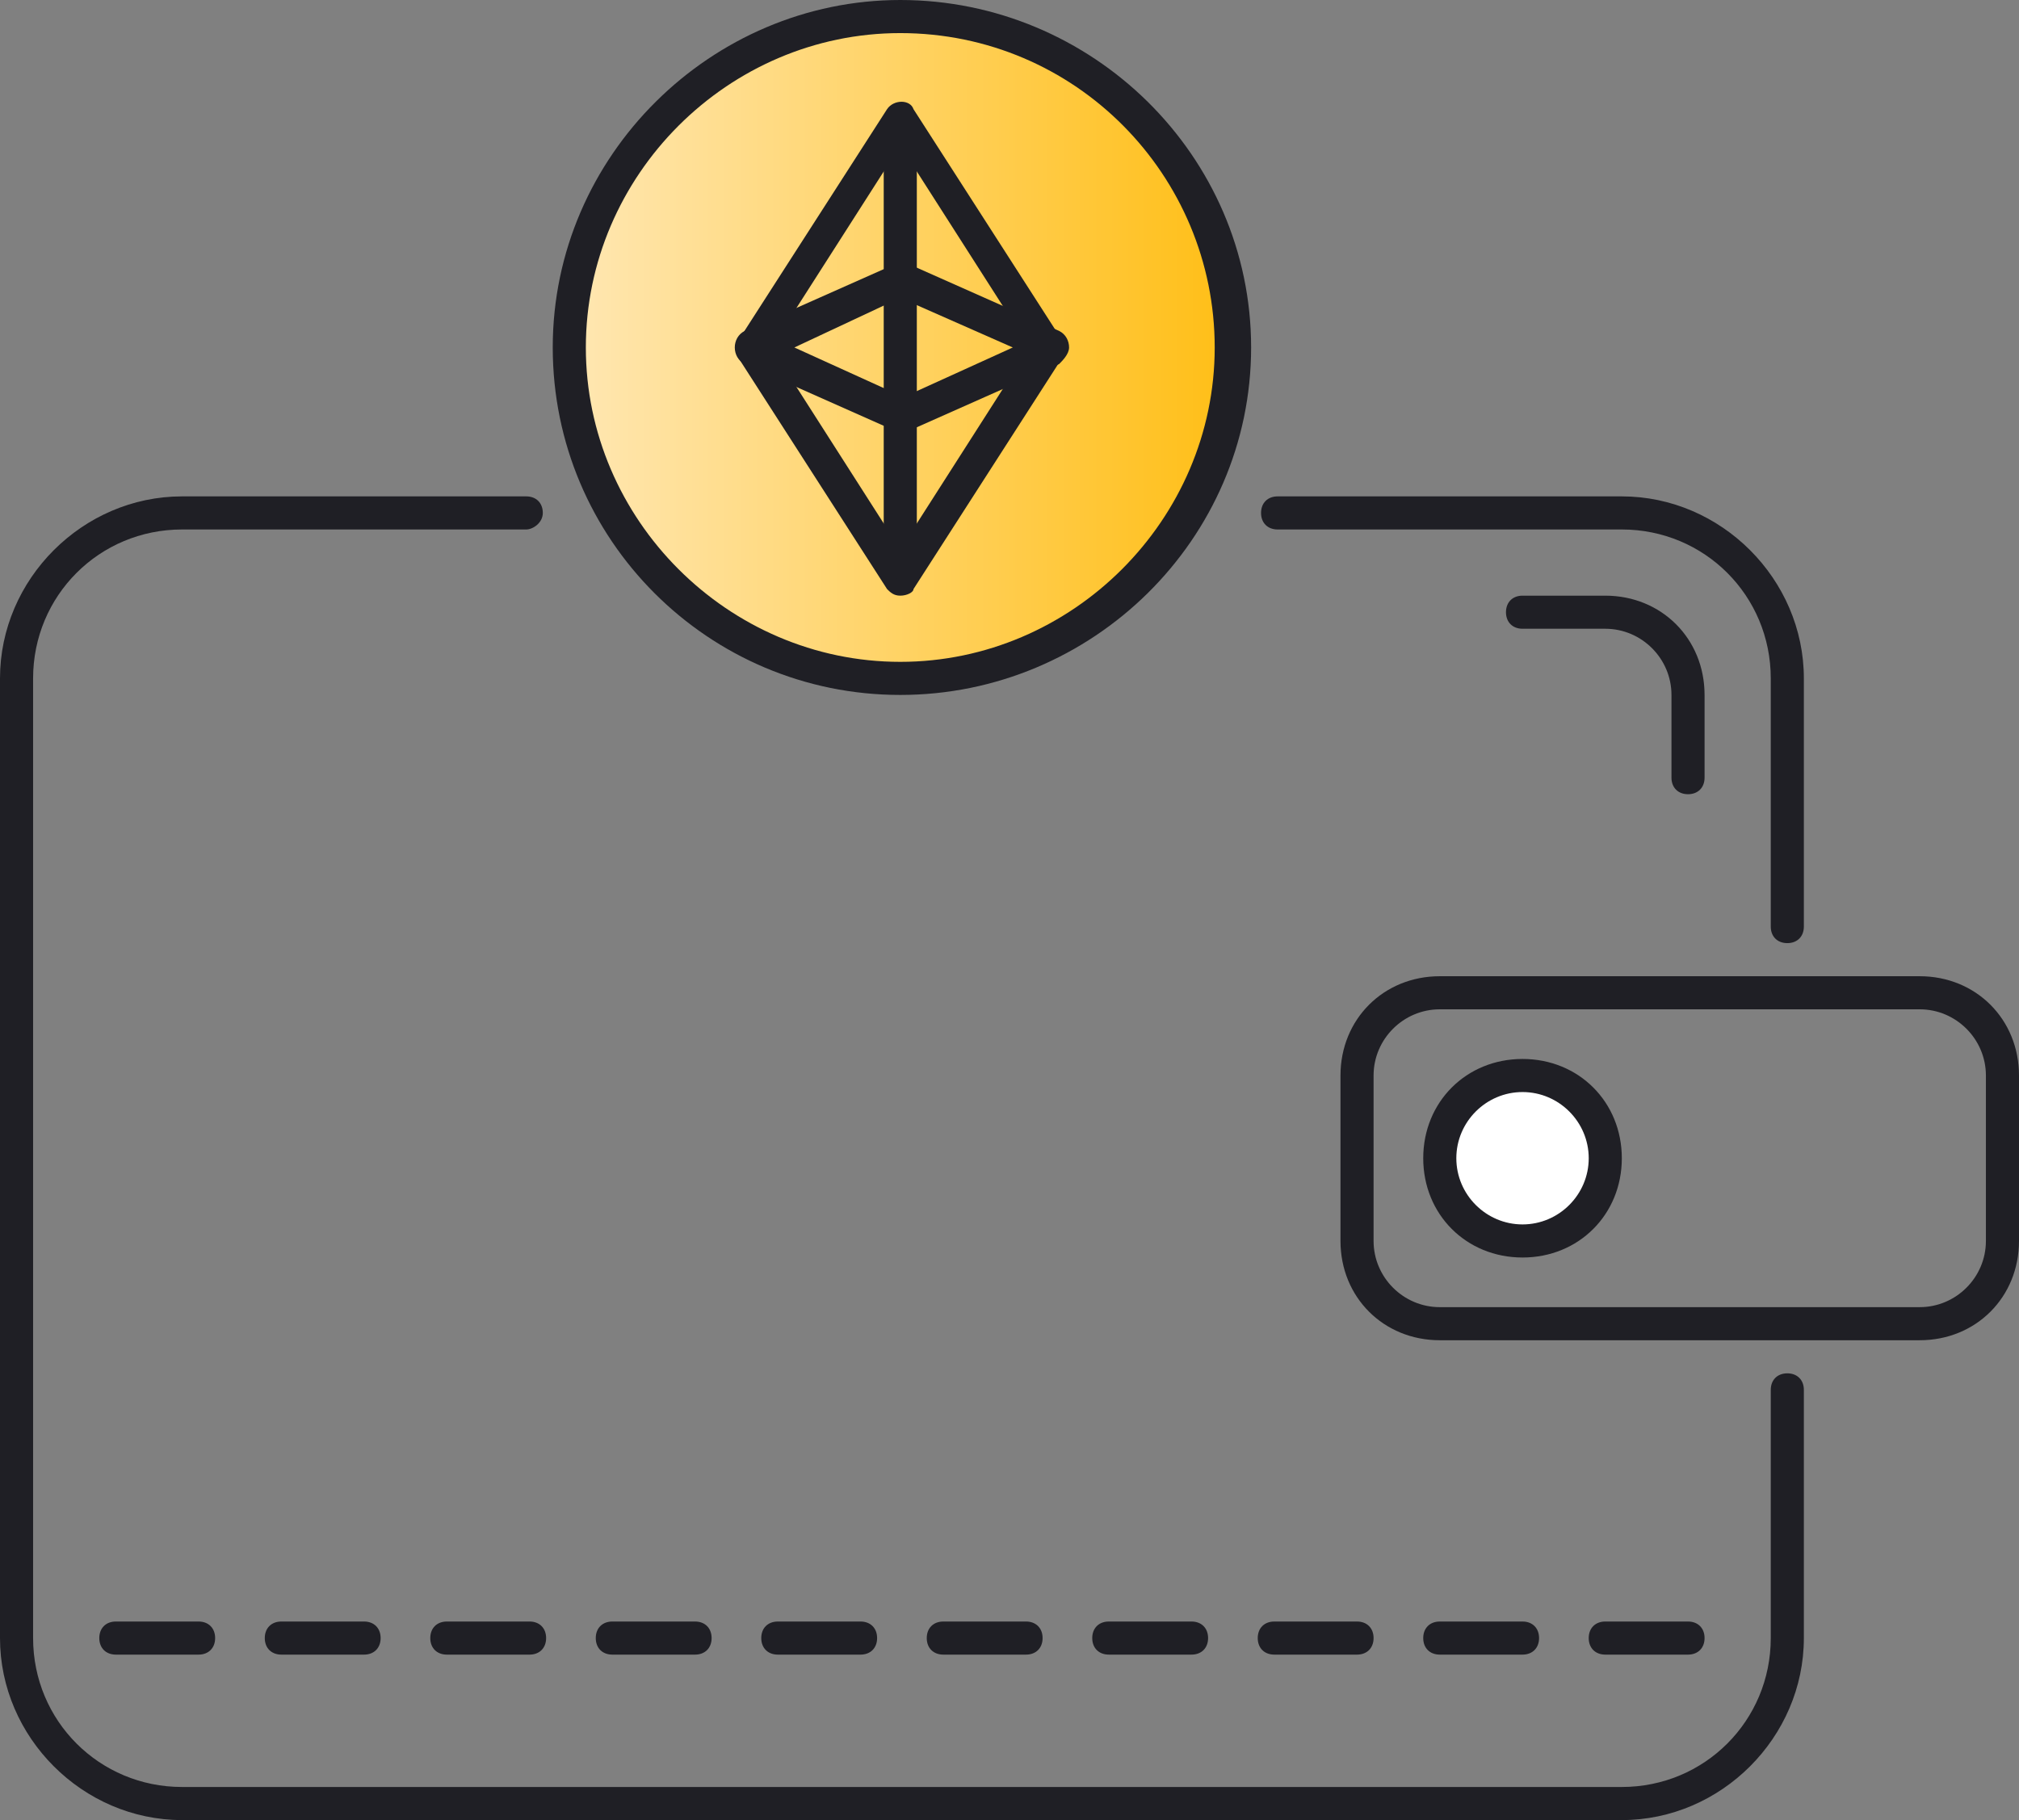 <?xml version="1.0" encoding="utf-8"?>
<!-- Generator: Adobe Illustrator 21.1.0, SVG Export Plug-In . SVG Version: 6.00 Build 0)  -->
<svg version="1.1" id="Icon_Set" xmlns="http://www.w3.org/2000/svg" xmlns:xlink="http://www.w3.org/1999/xlink" x="0px" y="0px"
	 viewBox="0 0 61 55" style="enable-background:new 0 0 61 55;" xml:space="preserve">
<rect x="0" y="0" width="61" height="55" fill="#808080" stroke="none"/>
<style type="text/css">
	.st0{fill:#1F1F25;}
	.st1{fill:#FF5252;}
	.st2{fill:#FFD740;}
	.st3{fill:#40C4FF;}
	.st4{fill:#FFFFFF;}
	.st5{fill:#4DB6AC;}
	.st6{fill:url(#SVGID_1_);}
	.st7{fill:url(#SVGID_2_);}
	.st8{fill:url(#SVGID_3_);}
	.st9{fill:url(#SVGID_4_);}
	.st10{fill:url(#SVGID_5_);}
	.st11{fill:#4FC3F7;}
	.st12{fill:url(#SVGID_6_);}
	.st13{fill:url(#SVGID_7_);}
	.st14{fill:url(#SVGID_8_);}
	.st15{fill:url(#SVGID_9_);}
	.st16{fill:url(#SVGID_10_);}
	.st17{fill:url(#SVGID_11_);}
	.st18{fill:url(#SVGID_12_);}
	.st19{fill:url(#SVGID_13_);}
	.st20{fill:#FFE6AE;}
	.st21{fill:url(#SVGID_14_);}
	.st22{display:none;fill:#1F1F25;}
	.st23{fill:url(#SVGID_15_);}
	.st24{fill:url(#SVGID_16_);}
	.st25{fill:url(#SVGID_17_);}
	.st26{fill:url(#SVGID_18_);}
	.st27{fill:none;stroke:#1F1F25;stroke-miterlimit:10;}
</style>
<g id="Ethereum_Wallet">
	<g>
		<linearGradient id="SVGID_1_" gradientUnits="userSpaceOnUse" x1="17.25" y1="10.5" x2="37.25" y2="10.5">
			<stop  offset="0" style="stop-color:#FFE7B3"/>
			<stop  offset="1" style="stop-color:#FFBE15"/>
		</linearGradient>
		<circle class="st6" cx="27.3" cy="10.5" r="10"/>
		<path class="st0" d="M27.2,21c-5.8,0-10.5-4.7-10.5-10.5S21.5,0,27.2,0C33,0,37.8,4.7,37.8,10.5S33,21,27.2,21z M27.2,1
			c-5.2,0-9.5,4.3-9.5,9.5S22,20,27.2,20s9.5-4.3,9.5-9.5S32.5,1,27.2,1z"/>
	</g>
	<g>
		<path class="st0" d="M54,28.5c-0.3,0-0.5-0.2-0.5-0.5v-7.5c0-2.5-2-4.5-4.5-4.5H38.6c-0.3,0-0.5-0.2-0.5-0.5s0.2-0.5,0.5-0.5H49
			c3,0,5.5,2.5,5.5,5.5V28C54.5,28.3,54.3,28.5,54,28.5z"/>
	</g>
	<g>
		<path class="st0" d="M49,55H5.5c-3,0-5.5-2.5-5.5-5.5v-29c0-3,2.5-5.5,5.5-5.5h10.4c0.3,0,0.5,0.2,0.5,0.5S16.1,16,15.9,16H5.5
			C3,16,1,18,1,20.5v29C1,52,3,54,5.5,54H49c2.5,0,4.5-2,4.5-4.5V42c0-0.3,0.2-0.5,0.5-0.5s0.5,0.2,0.5,0.5v7.5
			C54.5,52.5,52,55,49,55z"/>
	</g>
	<g>
		<path class="st0" d="M58,40.5H43.5c-1.7,0-3-1.3-3-3v-5c0-1.7,1.3-3,3-3H58c1.7,0,3,1.3,3,3v5C61,39.2,59.7,40.5,58,40.5z
			 M43.5,30.5c-1.1,0-2,0.9-2,2v5c0,1.1,0.9,2,2,2H58c1.1,0,2-0.9,2-2v-5c0-1.1-0.9-2-2-2H43.5z"/>
	</g>
	<g>
		<path class="st0" d="M6,50H3.5C3.2,50,3,49.8,3,49.5S3.2,49,3.5,49H6c0.3,0,0.5,0.2,0.5,0.5S6.3,50,6,50z"/>
	</g>
	<g>
		<path class="st0" d="M11,50H8.5C8.2,50,8,49.8,8,49.5S8.2,49,8.5,49H11c0.3,0,0.5,0.2,0.5,0.5S11.3,50,11,50z"/>
	</g>
	<g>
		<path class="st0" d="M16,50h-2.5c-0.3,0-0.5-0.2-0.5-0.5s0.2-0.5,0.5-0.5H16c0.3,0,0.5,0.2,0.5,0.5S16.3,50,16,50z"/>
	</g>
	<g>
		<path class="st0" d="M21,50h-2.5c-0.3,0-0.5-0.2-0.5-0.5s0.2-0.5,0.5-0.5H21c0.3,0,0.5,0.2,0.5,0.5S21.3,50,21,50z"/>
	</g>
	<g>
		<path class="st0" d="M26,50h-2.5c-0.3,0-0.5-0.2-0.5-0.5s0.2-0.5,0.5-0.5H26c0.3,0,0.5,0.2,0.5,0.5S26.3,50,26,50z"/>
	</g>
	<g>
		<path class="st0" d="M31,50h-2.5c-0.3,0-0.5-0.2-0.5-0.5s0.2-0.5,0.5-0.5H31c0.3,0,0.5,0.2,0.5,0.5S31.3,50,31,50z"/>
	</g>
	<g>
		<path class="st0" d="M36,50h-2.5c-0.3,0-0.5-0.2-0.5-0.5s0.2-0.5,0.5-0.5H36c0.3,0,0.5,0.2,0.5,0.5S36.3,50,36,50z"/>
	</g>
	<g>
		<path class="st0" d="M41,50h-2.5c-0.3,0-0.5-0.2-0.5-0.5s0.2-0.5,0.5-0.5H41c0.3,0,0.5,0.2,0.5,0.5S41.3,50,41,50z"/>
	</g>
	<g>
		<path class="st0" d="M46,50h-2.5c-0.3,0-0.5-0.2-0.5-0.5s0.2-0.5,0.5-0.5H46c0.3,0,0.5,0.2,0.5,0.5S46.3,50,46,50z"/>
	</g>
	<g>
		<path class="st0" d="M51,50h-2.5c-0.3,0-0.5-0.2-0.5-0.5s0.2-0.5,0.5-0.5H51c0.3,0,0.5,0.2,0.5,0.5S51.3,50,51,50z"/>
	</g>
	<g>
		<circle class="st4" cx="46" cy="35" r="2.5"/>
		<path class="st0" d="M46,38c-1.7,0-3-1.3-3-3s1.3-3,3-3s3,1.3,3,3S47.7,38,46,38z M46,33c-1.1,0-2,0.9-2,2s0.9,2,2,2s2-0.9,2-2
			S47.1,33,46,33z"/>
	</g>
	<g>
		<path class="st0" d="M27.2,18c-0.2,0-0.3-0.1-0.4-0.2l-4.5-7c-0.1-0.2-0.1-0.4,0-0.5l4.5-7c0.2-0.3,0.7-0.3,0.8,0l4.5,7
			c0.1,0.2,0.1,0.4,0,0.5l-4.5,7C27.6,17.9,27.4,18,27.2,18z M23.3,10.5l3.9,6.1l3.9-6.1l-3.9-6.1L23.3,10.5z"/>
	</g>
	<g>
		<path class="st0" d="M27.2,13c-0.1,0-0.1,0-0.2,0l-4.5-2c-0.2-0.1-0.3-0.3-0.3-0.5s0.1-0.4,0.3-0.5L27,8C27.2,8,27.3,8,27.5,8
			l4.5,2c0.2,0.1,0.3,0.3,0.3,0.5S32.1,10.9,32,11l-4.5,2C27.4,13,27.3,13,27.2,13z M24,10.5l3.3,1.5l3.3-1.5L27.2,9L24,10.5z"/>
	</g>
	<g>
		<path class="st0" d="M27.2,17.5c-0.3,0-0.5-0.2-0.5-0.5V4c0-0.3,0.2-0.5,0.5-0.5s0.5,0.2,0.5,0.5v13
			C27.8,17.3,27.5,17.5,27.2,17.5z"/>
	</g>
	<g>
		<path class="st0" d="M51,24c-0.3,0-0.5-0.2-0.5-0.5V21c0-1.1-0.9-2-2-2H46c-0.3,0-0.5-0.2-0.5-0.5S45.7,18,46,18h2.5
			c1.7,0,3,1.3,3,3v2.5C51.5,23.8,51.3,24,51,24z"/>
	</g>
</g>
</svg>
